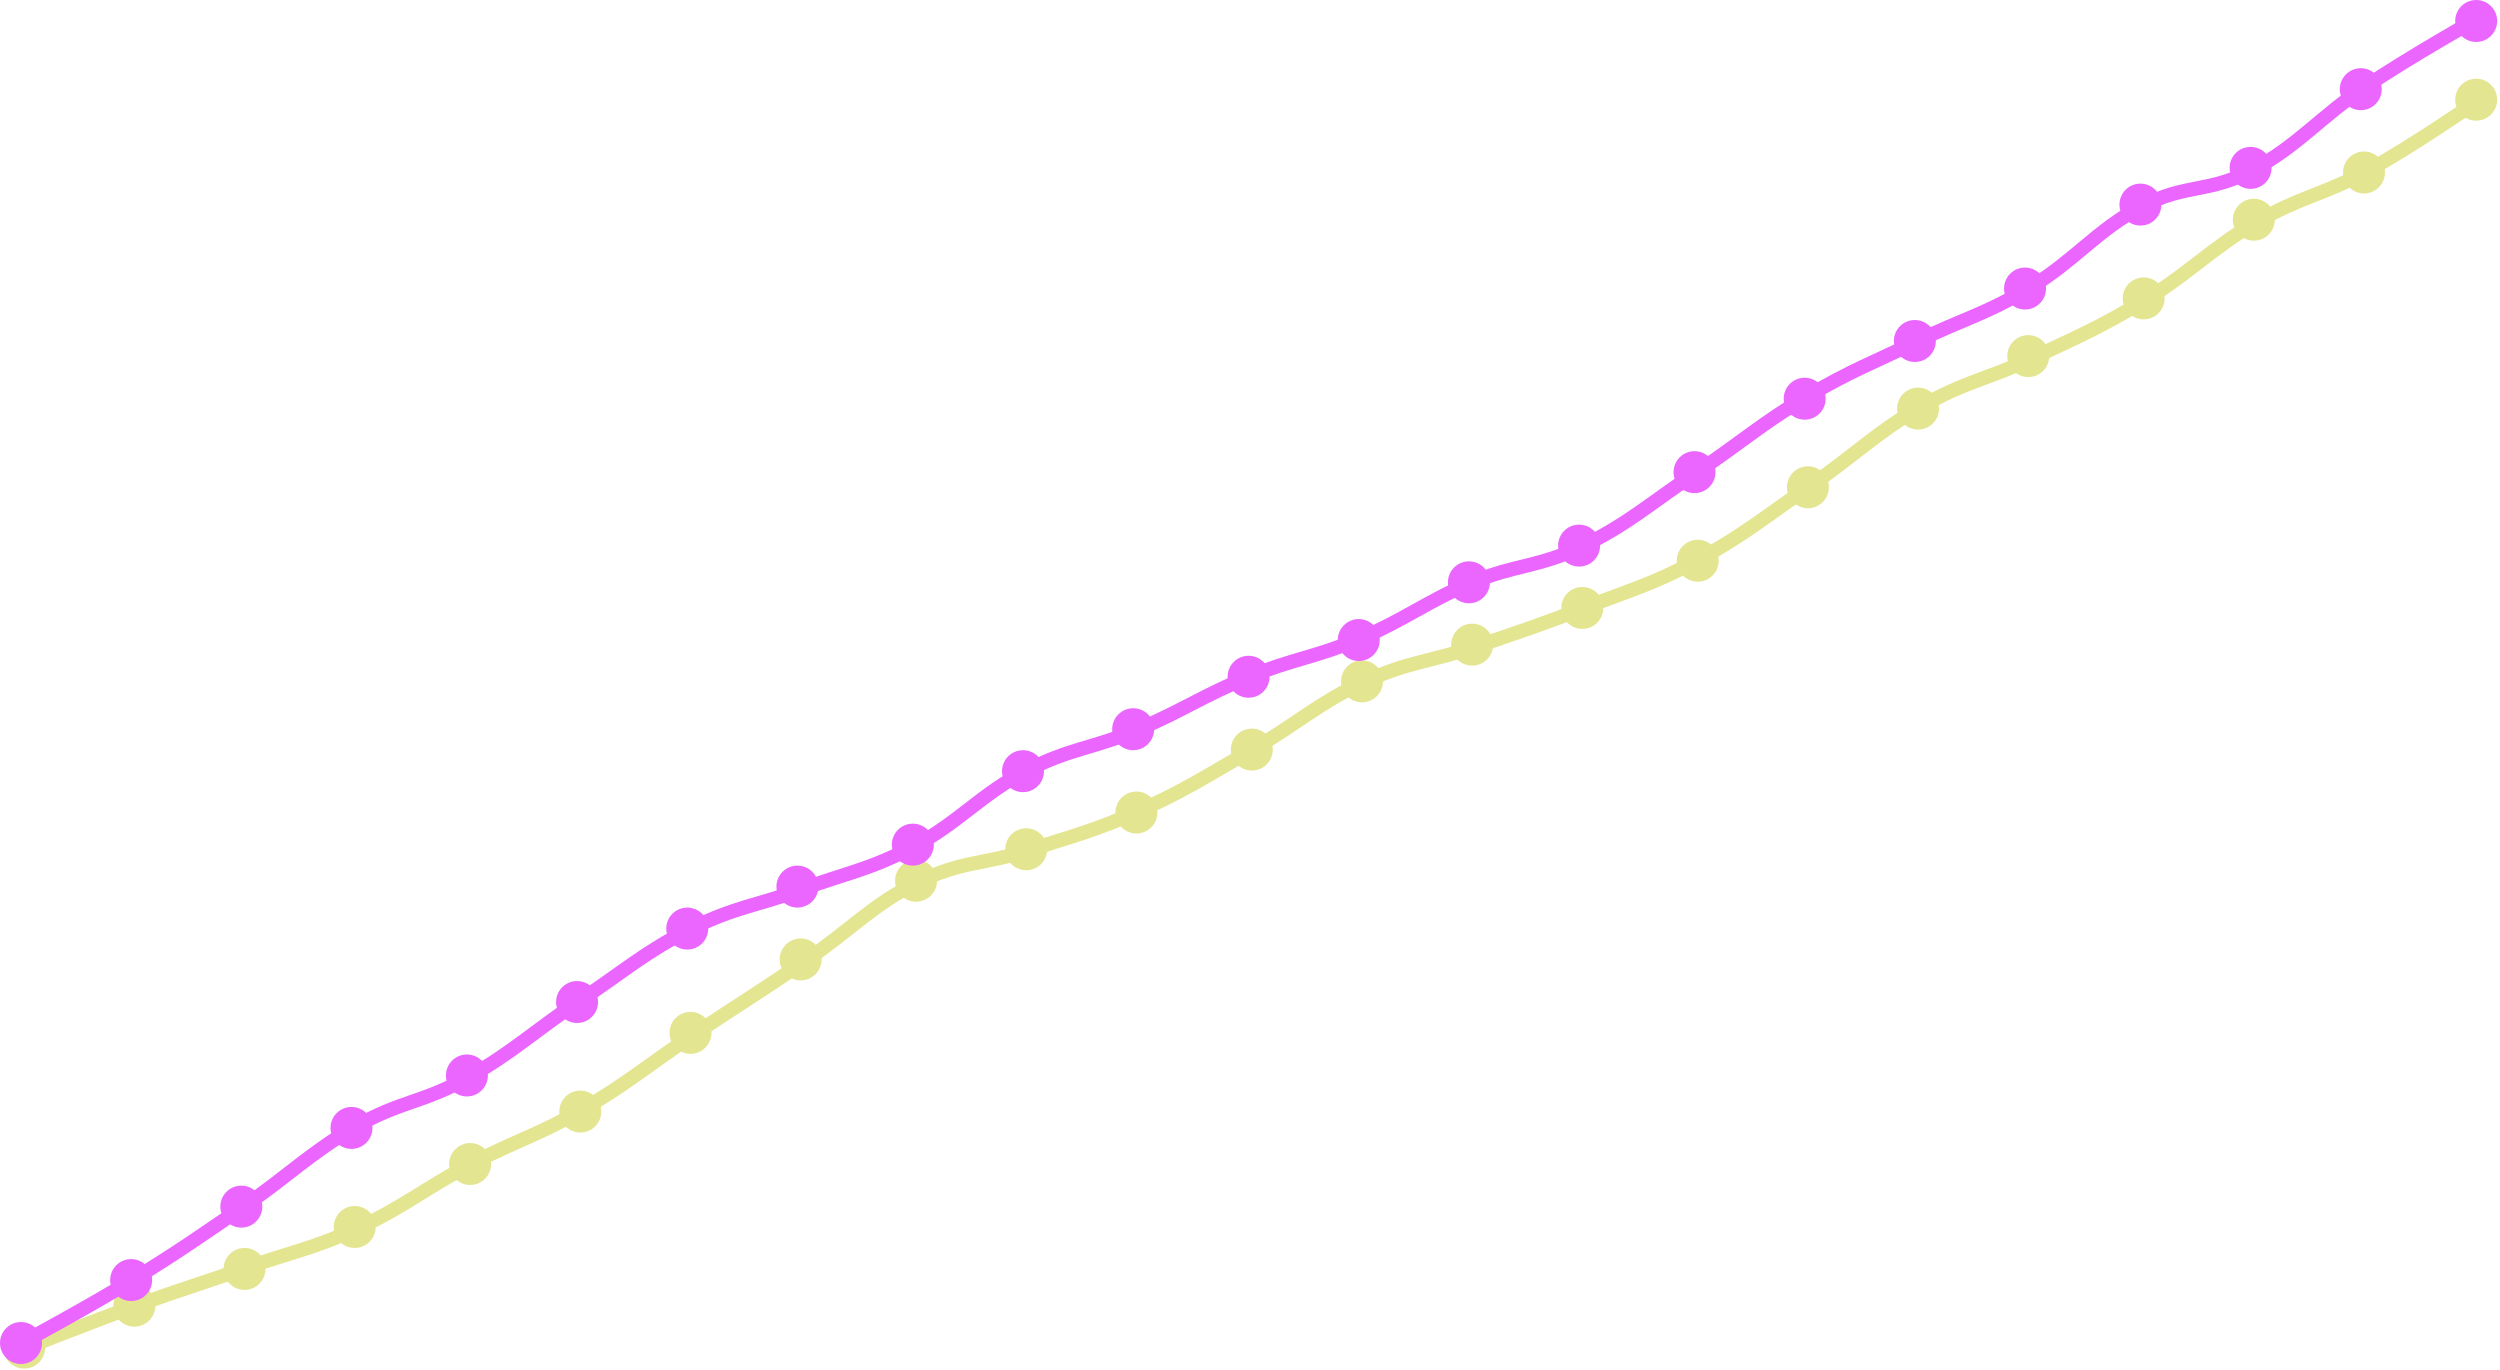 <svg width="354" height="194" viewBox="0 0 354 194" fill="none" xmlns="http://www.w3.org/2000/svg">
<path d="M3.428 190.948C3.428 190.948 12.909 187.191 19.23 184.895C25.552 182.598 28.712 181.68 35.033 179.467C41.354 177.255 44.515 176.754 50.836 173.831C57.157 170.909 60.317 168.195 66.638 164.855C72.959 161.515 76.12 160.806 82.441 157.132C88.762 153.458 91.922 150.702 98.243 146.486C104.564 142.269 107.725 140.349 114.046 136.049C120.367 131.749 123.528 128.116 129.849 124.985C136.17 121.854 139.33 122.439 145.651 120.393C151.972 118.347 155.133 117.596 161.454 114.757C167.775 111.918 170.935 109.831 177.256 106.198C183.577 102.566 186.738 99.519 193.059 96.596C199.38 93.674 202.541 93.716 208.862 91.587C215.183 89.457 218.343 88.414 224.664 85.95C230.985 83.487 234.146 82.694 240.467 79.271C246.788 75.847 249.948 73.175 256.269 68.834C262.59 64.492 265.751 61.194 272.072 57.561C278.393 53.929 281.554 53.679 287.875 50.673C294.196 47.667 297.356 46.373 303.677 42.532C309.998 38.691 313.159 35.142 319.48 31.468C325.801 27.795 328.961 27.628 335.282 24.163C341.603 20.697 351.085 14.143 351.085 14.143" stroke="#E4E591" stroke-width="2"/>
<path d="M3.428 193.797C2.64 193.797 1.884 193.484 1.327 192.927C0.77 192.37 0.457 191.614 0.456 190.826C0.456 190.038 0.769 189.283 1.326 188.725C1.883 188.168 2.638 187.855 3.426 187.854C4.214 187.854 4.97 188.166 5.528 188.723C6.085 189.28 6.399 190.035 6.399 190.823C6.4 191.611 6.087 192.367 5.531 192.925C4.974 193.482 4.219 193.796 3.431 193.797H3.428Z" fill="#E4E591"/>
<path d="M19.028 187.854C18.24 187.854 17.484 187.541 16.927 186.984C16.37 186.427 16.057 185.671 16.056 184.883C16.056 184.095 16.369 183.34 16.926 182.782C17.483 182.225 18.238 181.912 19.026 181.911C19.814 181.911 20.57 182.223 21.128 182.78C21.685 183.337 21.999 184.093 21.999 184.88C22 185.668 21.688 186.424 21.131 186.982C20.574 187.54 19.819 187.853 19.031 187.854H19.028Z" fill="#E4E591"/>
<path d="M34.628 182.654C33.84 182.654 33.084 182.341 32.527 181.784C31.97 181.227 31.657 180.471 31.656 179.683C31.656 178.895 31.969 178.14 32.526 177.582C33.083 177.025 33.838 176.712 34.626 176.711C35.414 176.711 36.17 177.023 36.728 177.58C37.285 178.137 37.599 178.893 37.599 179.68C37.6 180.468 37.288 181.224 36.731 181.782C36.174 182.34 35.419 182.653 34.631 182.654H34.628Z" fill="#E4E591"/>
<path d="M50.228 176.711C49.44 176.711 48.684 176.398 48.127 175.841C47.57 175.284 47.257 174.529 47.256 173.741C47.256 172.953 47.569 172.197 48.126 171.639C48.683 171.082 49.438 170.769 50.226 170.768C51.014 170.768 51.77 171.081 52.328 171.637C52.885 172.194 53.199 172.95 53.199 173.738C53.2 174.526 52.888 175.281 52.331 175.839C51.774 176.397 51.019 176.71 50.231 176.711H50.228Z" fill="#E4E591"/>
<path d="M66.571 167.797C65.783 167.797 65.027 167.484 64.47 166.927C63.913 166.37 63.599 165.614 63.599 164.826C63.599 164.038 63.912 163.283 64.469 162.725C65.026 162.168 65.781 161.855 66.569 161.854C67.357 161.854 68.113 162.166 68.671 162.723C69.228 163.28 69.541 164.035 69.542 164.823C69.543 165.611 69.23 166.367 68.674 166.925C68.117 167.482 67.362 167.796 66.574 167.797H66.571Z" fill="#E4E591"/>
<path d="M82.171 160.368C81.383 160.368 80.627 160.055 80.07 159.498C79.513 158.941 79.2 158.186 79.199 157.398C79.199 156.61 79.512 155.854 80.069 155.297C80.626 154.739 81.381 154.426 82.169 154.426C82.957 154.425 83.713 154.738 84.27 155.295C84.828 155.851 85.141 156.607 85.142 157.395C85.143 158.183 84.83 158.939 84.274 159.496C83.717 160.054 82.962 160.368 82.174 160.368H82.171Z" fill="#E4E591"/>
<path d="M97.771 149.226C96.983 149.226 96.227 148.913 95.67 148.355C95.113 147.798 94.799 147.043 94.799 146.255C94.799 145.467 95.112 144.711 95.669 144.154C96.226 143.596 96.981 143.283 97.769 143.283C98.557 143.282 99.313 143.595 99.871 144.152C100.428 144.708 100.742 145.464 100.742 146.252C100.743 147.04 100.43 147.796 99.874 148.353C99.317 148.911 98.562 149.225 97.774 149.226H97.771Z" fill="#E4E591"/>
<path d="M113.371 138.826C112.583 138.826 111.827 138.513 111.27 137.955C110.713 137.398 110.399 136.643 110.399 135.855C110.399 135.067 110.712 134.311 111.269 133.754C111.826 133.196 112.581 132.883 113.369 132.883C114.157 132.882 114.913 133.195 115.471 133.752C116.028 134.308 116.342 135.064 116.342 135.852C116.343 136.64 116.03 137.396 115.474 137.953C114.917 138.511 114.162 138.825 113.374 138.826H113.371Z" fill="#E4E591"/>
<path d="M129.714 127.683C128.926 127.683 128.17 127.37 127.613 126.813C127.055 126.256 126.742 125.5 126.742 124.712C126.742 123.924 127.055 123.168 127.612 122.611C128.169 122.054 128.924 121.74 129.712 121.74C130.5 121.739 131.256 122.052 131.813 122.609C132.371 123.166 132.684 123.921 132.685 124.709C132.686 125.497 132.373 126.253 131.817 126.811C131.26 127.368 130.504 127.682 129.717 127.683H129.714Z" fill="#E4E591"/>
<path d="M145.314 123.226C144.526 123.226 143.77 122.913 143.213 122.355C142.655 121.798 142.342 121.043 142.342 120.255C142.342 119.467 142.655 118.711 143.212 118.154C143.769 117.596 144.524 117.283 145.312 117.283C146.1 117.282 146.856 117.595 147.413 118.152C147.971 118.708 148.284 119.464 148.285 120.252C148.286 121.04 147.973 121.796 147.417 122.353C146.86 122.911 146.104 123.225 145.317 123.226H145.314Z" fill="#E4E591"/>
<path d="M160.914 118.026C160.126 118.026 159.37 117.713 158.813 117.155C158.255 116.598 157.942 115.843 157.942 115.055C157.942 114.267 158.255 113.511 158.812 112.954C159.369 112.396 160.124 112.083 160.912 112.083C161.7 112.082 162.456 112.395 163.013 112.952C163.571 113.508 163.884 114.264 163.885 115.052C163.886 115.84 163.573 116.596 163.017 117.153C162.46 117.711 161.704 118.025 160.917 118.026H160.914Z" fill="#E4E591"/>
<path d="M177.256 109.111C176.468 109.111 175.713 108.798 175.156 108.241C174.598 107.684 174.285 106.929 174.285 106.141C174.285 105.353 174.598 104.597 175.155 104.04C175.711 103.482 176.467 103.169 177.255 103.168C178.043 103.168 178.799 103.481 179.356 104.037C179.914 104.594 180.227 105.35 180.228 106.138C180.228 106.926 179.916 107.681 179.359 108.239C178.803 108.797 178.047 109.11 177.259 109.111H177.256Z" fill="#E4E591"/>
<path d="M192.856 99.454C192.068 99.454 191.313 99.141 190.756 98.584C190.198 98.027 189.885 97.271 189.885 96.483C189.885 95.695 190.198 94.94 190.755 94.382C191.311 93.825 192.067 93.512 192.855 93.511C193.643 93.511 194.399 93.823 194.956 94.38C195.514 94.937 195.827 95.692 195.828 96.481C195.828 97.268 195.516 98.024 194.959 98.582C194.403 99.14 193.647 99.453 192.859 99.454H192.856Z" fill="#E4E591"/>
<path d="M208.456 94.254C207.668 94.254 206.913 93.941 206.356 93.384C205.798 92.827 205.485 92.071 205.485 91.283C205.485 90.496 205.798 89.74 206.355 89.182C206.911 88.625 207.667 88.312 208.455 88.311C209.243 88.311 209.999 88.623 210.556 89.18C211.114 89.737 211.427 90.493 211.428 91.281C211.428 92.068 211.116 92.824 210.559 93.382C210.003 93.94 209.247 94.253 208.459 94.254H208.456Z" fill="#E4E591"/>
<path d="M224.056 89.054C223.268 89.054 222.513 88.741 221.956 88.184C221.398 87.627 221.085 86.871 221.085 86.083C221.085 85.296 221.398 84.54 221.955 83.982C222.511 83.425 223.267 83.112 224.055 83.111C224.843 83.111 225.599 83.423 226.156 83.98C226.714 84.537 227.027 85.293 227.028 86.081C227.028 86.868 226.716 87.624 226.159 88.182C225.603 88.74 224.847 89.053 224.059 89.054H224.056Z" fill="#E4E591"/>
<path d="M240.399 82.368C239.611 82.368 238.856 82.055 238.298 81.498C237.741 80.941 237.428 80.186 237.428 79.398C237.428 78.61 237.74 77.854 238.297 77.297C238.854 76.739 239.61 76.426 240.398 76.425C241.186 76.425 241.942 76.738 242.499 77.294C243.057 77.851 243.37 78.607 243.371 79.395C243.371 80.183 243.059 80.939 242.502 81.496C241.946 82.054 241.19 82.368 240.402 82.368H240.399Z" fill="#E4E591"/>
<path d="M255.999 71.968C255.211 71.968 254.456 71.655 253.898 71.098C253.341 70.541 253.028 69.786 253.028 68.998C253.028 68.21 253.34 67.454 253.897 66.897C254.454 66.339 255.21 66.026 255.998 66.025C256.786 66.025 257.542 66.338 258.099 66.894C258.657 67.451 258.97 68.207 258.971 68.995C258.971 69.783 258.659 70.539 258.102 71.096C257.546 71.654 256.79 71.968 256.002 71.968H255.999Z" fill="#E4E591"/>
<path d="M271.599 60.825C270.811 60.825 270.056 60.513 269.498 59.956C268.941 59.398 268.628 58.643 268.628 57.855C268.628 57.067 268.94 56.311 269.497 55.754C270.054 55.196 270.81 54.883 271.598 54.883C272.386 54.882 273.142 55.195 273.699 55.752C274.257 56.309 274.57 57.064 274.571 57.852C274.571 58.64 274.259 59.396 273.702 59.953C273.146 60.511 272.39 60.825 271.602 60.825H271.599Z" fill="#E4E591"/>
<path d="M287.199 53.397C286.411 53.397 285.656 53.084 285.098 52.527C284.541 51.97 284.228 51.214 284.228 50.426C284.228 49.638 284.54 48.883 285.097 48.325C285.654 47.768 286.41 47.455 287.198 47.454C287.986 47.454 288.742 47.766 289.299 48.323C289.857 48.88 290.17 49.635 290.171 50.423C290.171 51.211 289.859 51.967 289.302 52.525C288.746 53.083 287.99 53.396 287.202 53.397H287.199Z" fill="#E4E591"/>
<path d="M303.542 45.225C302.754 45.225 301.999 44.913 301.441 44.355C300.884 43.798 300.571 43.043 300.571 42.255C300.571 41.467 300.883 40.711 301.44 40.154C301.997 39.596 302.753 39.283 303.541 39.283C304.329 39.282 305.084 39.595 305.642 40.152C306.199 40.709 306.513 41.464 306.514 42.252C306.514 43.04 306.202 43.796 305.645 44.353C305.088 44.911 304.333 45.225 303.545 45.225H303.542Z" fill="#E4E591"/>
<path d="M319.142 34.083C318.354 34.083 317.598 33.77 317.041 33.213C316.484 32.656 316.171 31.9 316.171 31.112C316.17 30.324 316.483 29.568 317.04 29.011C317.597 28.454 318.353 28.14 319.141 28.14C319.929 28.139 320.684 28.452 321.242 29.009C321.799 29.566 322.113 30.321 322.114 31.109C322.114 31.897 321.802 32.653 321.245 33.211C320.688 33.768 319.933 34.082 319.145 34.083L319.142 34.083Z" fill="#E4E591"/>
<path d="M334.742 27.397C333.954 27.397 333.199 27.084 332.641 26.527C332.084 25.97 331.771 25.214 331.771 24.426C331.77 23.638 332.083 22.883 332.64 22.325C333.197 21.768 333.953 21.454 334.741 21.454C335.529 21.454 336.284 21.766 336.842 22.323C337.399 22.88 337.713 23.635 337.714 24.423C337.714 25.211 337.402 25.967 336.845 26.525C336.288 27.082 335.533 27.396 334.745 27.397L334.742 27.397Z" fill="#E4E591"/>
<path d="M2.971 190.202C2.971 190.202 12.453 185.109 18.774 181.226C25.095 177.343 28.256 175.131 34.577 170.789C40.898 166.447 44.058 163.149 50.379 159.517C56.7 155.885 59.861 156.177 66.182 152.628C72.503 149.08 75.663 145.99 81.984 141.774C88.305 137.557 91.466 134.718 97.787 131.545C104.108 128.372 107.269 128.247 113.59 125.909C119.911 123.571 123.071 123.196 129.392 119.856C135.713 116.516 138.874 112.508 145.195 109.21C151.516 105.912 154.676 106.037 160.997 103.365C167.318 100.693 170.479 98.439 176.8 95.85C183.121 93.262 186.282 93.095 192.603 90.423C198.924 87.751 202.084 85.121 208.405 82.491C214.726 79.861 217.887 80.362 224.208 77.272C230.529 74.183 233.689 71.26 240.01 67.044C246.331 62.827 249.492 59.946 255.813 56.189C262.134 52.432 265.295 51.346 271.616 48.257C277.937 45.167 281.097 44.541 287.418 40.742C293.739 36.943 296.9 32.601 303.221 29.261C309.542 25.921 312.702 27.424 319.023 24.043C325.344 20.661 328.505 16.611 334.826 12.353C341.147 8.095 350.629 2.751 350.629 2.751" stroke="#EA66FF" stroke-width="2"/>
<path d="M350.629 17.086C349.841 17.086 349.085 16.773 348.528 16.216C347.97 15.659 347.657 14.903 347.657 14.115C347.657 13.327 347.97 12.571 348.527 12.014C349.084 11.457 349.839 11.143 350.627 11.143C351.415 11.143 352.171 11.455 352.728 12.012C353.286 12.569 353.599 13.324 353.6 14.112C353.601 14.9 353.288 15.656 352.732 16.214C352.175 16.771 351.419 17.085 350.632 17.086L350.629 17.086Z" fill="#E4E591"/>
<path d="M2.971 193.143C2.183 193.143 1.428 192.83 0.871 192.273C0.313 191.716 0 190.96 9.29915e-08 190.172C-0 189.384 0.313 188.628 0.87 188.071C1.426 187.514 2.182 187.2 2.97 187.2C3.758 187.2 4.514 187.512 5.071 188.069C5.629 188.626 5.942 189.381 5.943 190.169C5.943 190.957 5.631 191.713 5.074 192.271C4.518 192.828 3.762 193.142 2.974 193.143H2.971Z" fill="#EA66FF"/>
<path d="M18.571 184.229C17.784 184.229 17.028 183.916 16.471 183.359C15.913 182.801 15.6 182.046 15.6 181.258C15.6 180.47 15.912 179.714 16.47 179.157C17.026 178.599 17.782 178.286 18.57 178.286C19.358 178.285 20.114 178.598 20.671 179.155C21.229 179.712 21.542 180.467 21.543 181.255C21.543 182.043 21.231 182.799 20.674 183.356C20.118 183.914 19.362 184.228 18.574 184.229H18.571Z" fill="#EA66FF"/>
<path d="M34.171 173.829C33.383 173.829 32.628 173.516 32.071 172.959C31.513 172.401 31.2 171.646 31.2 170.858C31.2 170.07 31.513 169.314 32.069 168.757C32.627 168.199 33.382 167.886 34.17 167.886C34.958 167.885 35.714 168.198 36.271 168.755C36.829 169.312 37.142 170.067 37.143 170.855C37.144 171.643 36.831 172.399 36.274 172.956C35.718 173.514 34.962 173.828 34.174 173.829H34.171Z" fill="#EA66FF"/>
<path d="M49.771 162.686C48.983 162.686 48.228 162.373 47.671 161.816C47.113 161.259 46.8 160.503 46.8 159.715C46.8 158.927 47.113 158.171 47.669 157.614C48.227 157.057 48.982 156.743 49.77 156.743C50.558 156.742 51.314 157.055 51.871 157.612C52.429 158.169 52.742 158.924 52.743 159.712C52.743 160.5 52.431 161.256 51.874 161.814C51.318 162.371 50.562 162.685 49.774 162.686H49.771Z" fill="#EA66FF"/>
<path d="M66.114 155.257C65.326 155.257 64.571 154.944 64.013 154.387C63.456 153.83 63.143 153.074 63.143 152.286C63.143 151.499 63.455 150.743 64.012 150.185C64.569 149.628 65.325 149.315 66.113 149.314C66.901 149.314 67.657 149.626 68.214 150.183C68.772 150.74 69.085 151.496 69.086 152.283C69.086 153.071 68.774 153.827 68.217 154.385C67.661 154.943 66.905 155.256 66.117 155.257H66.114Z" fill="#EA66FF"/>
<path d="M81.714 144.857C80.926 144.857 80.171 144.544 79.613 143.987C79.056 143.43 78.743 142.674 78.743 141.886C78.743 141.099 79.055 140.343 79.612 139.785C80.169 139.228 80.925 138.915 81.713 138.914C82.501 138.914 83.257 139.226 83.814 139.783C84.372 140.34 84.685 141.096 84.686 141.883C84.686 142.671 84.374 143.427 83.817 143.985C83.261 144.543 82.505 144.856 81.717 144.857H81.714Z" fill="#EA66FF"/>
<path d="M97.314 134.457C96.526 134.457 95.771 134.144 95.213 133.587C94.656 133.03 94.343 132.274 94.343 131.486C94.343 130.699 94.655 129.943 95.212 129.385C95.769 128.828 96.525 128.515 97.313 128.514C98.101 128.514 98.857 128.826 99.414 129.383C99.972 129.94 100.285 130.696 100.286 131.483C100.286 132.271 99.974 133.027 99.417 133.585C98.861 134.143 98.105 134.456 97.317 134.457H97.314Z" fill="#EA66FF"/>
<path d="M112.914 128.514C112.126 128.514 111.371 128.201 110.813 127.644C110.256 127.087 109.943 126.332 109.943 125.544C109.943 124.756 110.255 124 110.812 123.443C111.369 122.885 112.125 122.572 112.913 122.571C113.701 122.571 114.457 122.884 115.014 123.44C115.572 123.997 115.885 124.753 115.886 125.541C115.886 126.329 115.574 127.085 115.017 127.642C114.461 128.2 113.705 128.514 112.917 128.514H112.914Z" fill="#EA66FF"/>
<path d="M129.257 122.571C128.469 122.571 127.714 122.258 127.156 121.701C126.599 121.144 126.286 120.389 126.286 119.601C126.286 118.813 126.598 118.057 127.155 117.5C127.712 116.942 128.468 116.629 129.256 116.629C130.044 116.628 130.799 116.941 131.357 117.498C131.914 118.054 132.228 118.81 132.229 119.598C132.229 120.386 131.917 121.142 131.36 121.699C130.803 122.257 130.048 122.571 129.26 122.571H129.257Z" fill="#EA66FF"/>
<path d="M144.857 112.171C144.069 112.171 143.314 111.858 142.756 111.301C142.199 110.744 141.886 109.989 141.886 109.201C141.886 108.413 142.198 107.657 142.755 107.1C143.312 106.542 144.068 106.229 144.856 106.229C145.644 106.228 146.399 106.541 146.957 107.098C147.514 107.654 147.828 108.41 147.829 109.198C147.829 109.986 147.517 110.742 146.96 111.299C146.403 111.857 145.648 112.171 144.86 112.171H144.857Z" fill="#EA66FF"/>
<path d="M160.457 106.229C159.669 106.229 158.914 105.916 158.356 105.359C157.799 104.801 157.486 104.046 157.486 103.258C157.486 102.47 157.798 101.714 158.355 101.157C158.912 100.599 159.668 100.286 160.456 100.286C161.244 100.285 161.999 100.598 162.557 101.155C163.114 101.712 163.428 102.467 163.429 103.255C163.429 104.043 163.117 104.799 162.56 105.356C162.003 105.914 161.248 106.228 160.46 106.229H160.457Z" fill="#EA66FF"/>
<path d="M176.8 98.8C176.012 98.8 175.256 98.487 174.699 97.93C174.142 97.373 173.829 96.617 173.829 95.829C173.828 95.041 174.141 94.286 174.698 93.728C175.255 93.171 176.011 92.858 176.798 92.857C177.586 92.857 178.342 93.169 178.9 93.726C179.457 94.283 179.771 95.038 179.771 95.826C179.772 96.614 179.46 97.37 178.903 97.928C178.346 98.486 177.591 98.799 176.803 98.8H176.8Z" fill="#EA66FF"/>
<path d="M192.4 93.6C191.612 93.6 190.856 93.287 190.299 92.73C189.742 92.173 189.429 91.417 189.429 90.629C189.428 89.841 189.741 89.086 190.298 88.528C190.855 87.971 191.611 87.657 192.399 87.657C193.186 87.657 193.942 87.969 194.5 88.526C195.057 89.083 195.371 89.838 195.371 90.626C195.372 91.414 195.06 92.17 194.503 92.728C193.946 93.285 193.191 93.599 192.403 93.6H192.4Z" fill="#EA66FF"/>
<path d="M208 85.429C207.212 85.429 206.456 85.116 205.899 84.558C205.342 84.001 205.029 83.246 205.029 82.458C205.028 81.67 205.341 80.914 205.898 80.357C206.455 79.799 207.211 79.486 207.998 79.486C208.786 79.485 209.542 79.798 210.1 80.355C210.657 80.912 210.971 81.667 210.971 82.455C210.972 83.243 210.66 83.999 210.103 84.556C209.546 85.114 208.791 85.428 208.003 85.429H208Z" fill="#EA66FF"/>
<path d="M223.6 80.229C222.812 80.229 222.056 79.916 221.499 79.359C220.942 78.801 220.629 78.046 220.629 77.258C220.628 76.47 220.941 75.714 221.498 75.157C222.055 74.599 222.811 74.286 223.599 74.286C224.386 74.285 225.142 74.598 225.7 75.155C226.257 75.712 226.571 76.467 226.571 77.255C226.572 78.043 226.26 78.799 225.703 79.356C225.146 79.914 224.391 80.228 223.603 80.229H223.6Z" fill="#EA66FF"/>
<path d="M239.943 69.829C239.155 69.829 238.399 69.516 237.842 68.959C237.285 68.401 236.972 67.646 236.971 66.858C236.971 66.07 237.284 65.314 237.841 64.757C238.398 64.199 239.153 63.886 239.941 63.886C240.729 63.885 241.485 64.198 242.043 64.755C242.6 65.311 242.914 66.067 242.914 66.855C242.915 67.643 242.602 68.399 242.046 68.956C241.489 69.514 240.734 69.828 239.946 69.829H239.943Z" fill="#EA66FF"/>
<path d="M255.543 59.429C254.755 59.429 253.999 59.116 253.442 58.559C252.885 58.001 252.572 57.246 252.571 56.458C252.571 55.67 252.884 54.914 253.441 54.357C253.998 53.799 254.753 53.486 255.541 53.486C256.329 53.485 257.085 53.798 257.643 54.355C258.2 54.911 258.514 55.667 258.514 56.455C258.515 57.243 258.202 57.999 257.646 58.556C257.089 59.114 256.334 59.428 255.546 59.429H255.543Z" fill="#EA66FF"/>
<path d="M271.143 51.257C270.355 51.257 269.599 50.944 269.042 50.387C268.485 49.83 268.172 49.074 268.171 48.286C268.171 47.498 268.484 46.743 269.041 46.185C269.598 45.628 270.353 45.315 271.141 45.314C271.929 45.314 272.685 45.627 273.243 46.183C273.8 46.74 274.114 47.495 274.114 48.283C274.115 49.071 273.802 49.827 273.246 50.385C272.689 50.943 271.934 51.256 271.146 51.257H271.143Z" fill="#EA66FF"/>
<path d="M286.743 43.829C285.955 43.829 285.199 43.516 284.642 42.959C284.085 42.401 283.772 41.646 283.771 40.858C283.771 40.07 284.084 39.314 284.641 38.757C285.198 38.199 285.953 37.886 286.741 37.886C287.529 37.885 288.285 38.198 288.843 38.755C289.4 39.312 289.714 40.067 289.714 40.855C289.715 41.643 289.402 42.399 288.846 42.956C288.289 43.514 287.534 43.828 286.746 43.829H286.743Z" fill="#EA66FF"/>
<path d="M303.086 31.943C302.298 31.943 301.542 31.63 300.985 31.073C300.428 30.516 300.114 29.76 300.114 28.972C300.114 28.184 300.427 27.428 300.984 26.871C301.541 26.314 302.296 26 303.084 26C303.872 26 304.628 26.312 305.186 26.869C305.743 27.426 306.057 28.181 306.057 28.969C306.058 29.757 305.745 30.513 305.189 31.071C304.632 31.628 303.877 31.942 303.089 31.943L303.086 31.943Z" fill="#EA66FF"/>
<path d="M318.686 26.743C317.898 26.743 317.142 26.43 316.585 25.873C316.028 25.316 315.714 24.56 315.714 23.772C315.714 22.984 316.027 22.229 316.584 21.671C317.141 21.114 317.896 20.8 318.684 20.8C319.472 20.8 320.228 21.112 320.785 21.669C321.343 22.226 321.657 22.981 321.657 23.769C321.658 24.557 321.345 25.313 320.789 25.871C320.232 26.428 319.477 26.742 318.689 26.743L318.686 26.743Z" fill="#EA66FF"/>
<path d="M334.286 15.6C333.498 15.6 332.742 15.287 332.185 14.73C331.628 14.173 331.314 13.417 331.314 12.629C331.314 11.841 331.627 11.086 332.184 10.528C332.741 9.971 333.496 9.658 334.284 9.657C335.072 9.657 335.828 9.969 336.386 10.526C336.943 11.083 337.257 11.838 337.257 12.626C337.258 13.414 336.945 14.17 336.389 14.728C335.832 15.286 335.077 15.599 334.289 15.6L334.286 15.6Z" fill="#EA66FF"/>
<path d="M350.629 5.943C349.841 5.943 349.085 5.63 348.528 5.073C347.97 4.516 347.657 3.76 347.657 2.972C347.657 2.184 347.97 1.428 348.527 0.871C349.084 0.314 349.839 0 350.627 3.71966e-07C351.415 -0 352.171 0.312 352.728 0.869C353.286 1.426 353.599 2.181 353.6 2.969C353.601 3.757 353.288 4.513 352.732 5.071C352.175 5.628 351.419 5.942 350.632 5.943L350.629 5.943Z" fill="#EA66FF"/>
</svg>
